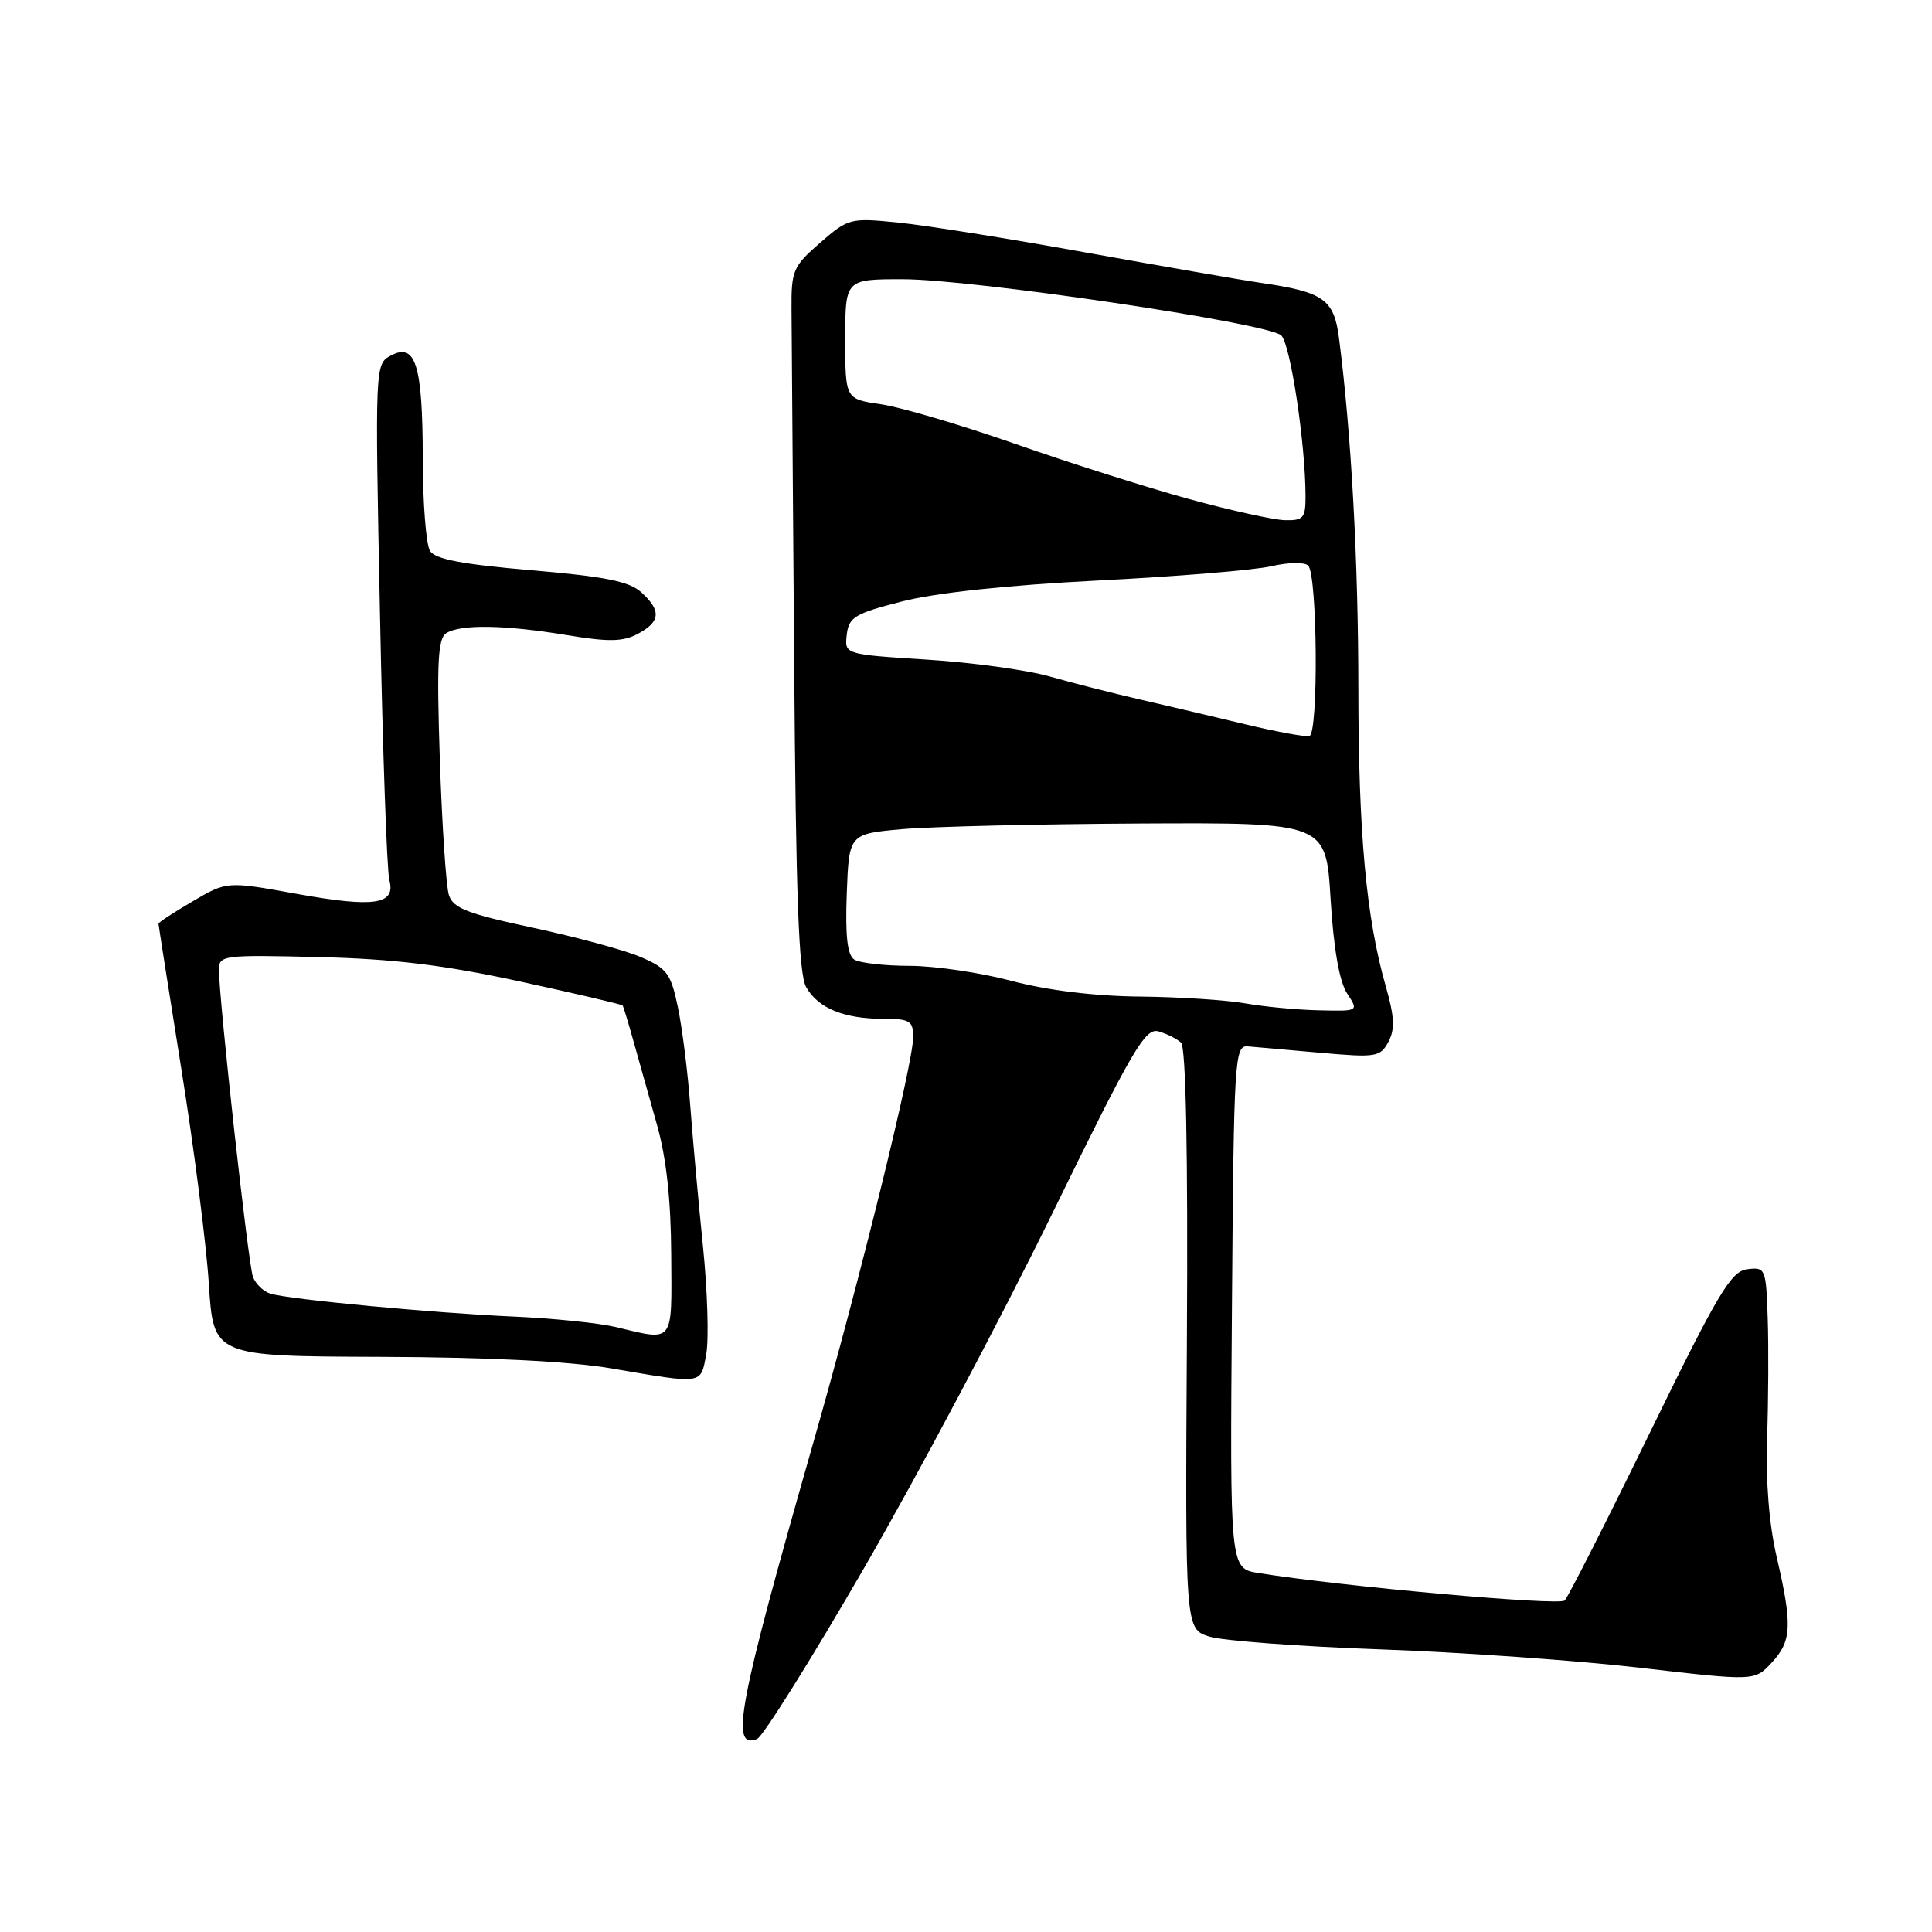 <?xml version="1.0" encoding="UTF-8" standalone="no"?>
<!DOCTYPE svg PUBLIC "-//W3C//DTD SVG 1.1//EN" "http://www.w3.org/Graphics/SVG/1.1/DTD/svg11.dtd" >
<svg xmlns="http://www.w3.org/2000/svg" xmlns:xlink="http://www.w3.org/1999/xlink" version="1.1" viewBox="0 0 256 256">
 <g >
 <path fill="currentColor"
d=" M 114.49 207.78 C 121.53 195.62 132.73 174.51 139.39 160.88 C 150.05 139.07 151.74 136.17 153.50 136.66 C 154.60 136.97 155.95 137.65 156.50 138.16 C 157.14 138.76 157.42 152.88 157.27 177.48 C 157.04 215.86 157.04 215.86 160.27 216.86 C 162.05 217.41 172.24 218.17 182.92 218.55 C 193.59 218.93 209.12 220.03 217.42 221.00 C 232.50 222.75 232.50 222.75 234.75 220.32 C 237.42 217.44 237.52 215.36 235.42 206.31 C 234.41 201.98 233.95 196.22 234.15 190.50 C 234.32 185.55 234.36 178.43 234.23 174.68 C 234.01 168.06 233.93 167.88 231.52 168.18 C 229.36 168.46 227.67 171.29 218.60 189.87 C 212.86 201.62 207.79 211.61 207.33 212.07 C 206.60 212.80 177.79 210.21 166.74 208.43 C 162.97 207.82 162.97 207.82 163.24 173.16 C 163.49 140.20 163.59 138.51 165.34 138.65 C 166.35 138.74 170.70 139.12 175.00 139.50 C 182.34 140.15 182.90 140.06 183.97 138.05 C 184.86 136.40 184.78 134.73 183.63 130.71 C 181.03 121.65 180.00 110.43 179.99 91.18 C 179.98 74.28 179.06 57.48 177.43 44.84 C 176.77 39.65 175.42 38.69 167.00 37.47 C 164.53 37.11 154.18 35.31 144.00 33.48 C 133.82 31.64 122.58 29.84 119.00 29.49 C 112.67 28.85 112.40 28.92 108.67 32.17 C 105.08 35.29 104.84 35.85 104.88 41.00 C 104.91 44.02 105.07 64.95 105.23 87.50 C 105.46 118.79 105.83 129.04 106.82 130.80 C 108.40 133.59 111.83 135.00 117.07 135.00 C 120.56 135.00 121.00 135.27 121.00 137.42 C 121.00 140.93 113.97 169.48 107.67 191.50 C 97.80 226.08 96.71 231.82 100.31 230.43 C 101.07 230.14 107.45 219.95 114.49 207.78 Z  M 93.58 179.44 C 93.94 177.48 93.75 171.07 93.15 165.19 C 92.55 159.31 91.79 150.90 91.46 146.50 C 91.14 142.10 90.40 136.24 89.83 133.49 C 88.89 128.98 88.39 128.31 84.89 126.81 C 82.75 125.89 76.30 124.15 70.57 122.92 C 61.94 121.08 60.04 120.34 59.48 118.60 C 59.11 117.44 58.57 109.36 58.28 100.63 C 57.86 87.85 58.02 84.60 59.13 83.90 C 61.03 82.70 66.84 82.79 75.09 84.15 C 80.68 85.08 82.55 85.04 84.53 83.98 C 87.53 82.38 87.65 80.90 84.96 78.47 C 83.38 77.03 80.13 76.39 70.42 75.56 C 61.27 74.78 57.67 74.10 56.98 73.00 C 56.46 72.17 56.02 66.63 56.02 60.68 C 56.00 48.34 55.07 45.36 51.80 47.11 C 49.69 48.24 49.68 48.32 50.35 81.37 C 50.71 99.59 51.27 115.45 51.59 116.61 C 52.47 119.87 49.63 120.30 39.31 118.44 C 30.06 116.77 30.06 116.77 25.53 119.43 C 23.04 120.89 21.00 122.22 21.00 122.39 C 21.00 122.56 22.36 131.21 24.02 141.60 C 25.69 152.00 27.33 164.82 27.67 170.10 C 28.28 179.71 28.28 179.71 50.39 179.79 C 64.77 179.84 75.47 180.38 81.00 181.32 C 93.30 183.42 92.82 183.49 93.58 179.44 Z  M 165.00 132.95 C 162.53 132.51 156.22 132.10 151.00 132.05 C 145.00 131.99 138.76 131.22 134.07 129.98 C 129.98 128.89 123.90 127.99 120.57 127.98 C 117.23 127.98 113.92 127.60 113.20 127.15 C 112.28 126.56 111.99 124.07 112.20 118.41 C 112.50 110.50 112.50 110.50 119.50 109.87 C 123.35 109.53 137.57 109.19 151.10 109.12 C 175.70 109.00 175.70 109.00 176.31 119.12 C 176.71 125.70 177.48 130.08 178.49 131.62 C 180.05 134.00 180.05 134.00 174.77 133.87 C 171.87 133.81 167.47 133.39 165.00 132.95 Z  M 165.00 95.97 C 160.88 94.98 154.57 93.49 151.00 92.67 C 147.43 91.85 142.05 90.48 139.07 89.63 C 136.08 88.78 128.74 87.77 122.76 87.40 C 111.90 86.71 111.90 86.71 112.20 84.10 C 112.47 81.78 113.26 81.30 119.50 79.70 C 123.96 78.55 133.41 77.54 145.50 76.92 C 155.95 76.39 166.30 75.54 168.49 75.02 C 170.69 74.51 172.87 74.47 173.34 74.94 C 174.57 76.17 174.72 97.25 173.50 97.53 C 172.95 97.66 169.12 96.96 165.00 95.97 Z  M 157.50 66.11 C 152.00 64.60 141.65 61.32 134.50 58.81 C 127.35 56.31 119.36 53.95 116.75 53.57 C 112.00 52.88 112.00 52.88 112.00 44.94 C 112.00 37.00 112.00 37.00 119.61 37.00 C 128.89 37.00 168.01 42.80 169.77 44.44 C 170.98 45.56 172.98 58.77 172.99 65.75 C 173.00 68.65 172.70 68.99 170.25 68.93 C 168.74 68.89 163.00 67.62 157.50 66.11 Z  M 81.50 175.82 C 79.30 175.30 73.22 174.68 68.00 174.45 C 57.44 173.98 38.41 172.19 35.84 171.42 C 34.93 171.15 33.89 170.15 33.52 169.21 C 32.90 167.59 29.04 132.76 29.01 128.50 C 29.00 126.58 29.56 126.51 42.25 126.82 C 52.20 127.06 58.84 127.87 68.90 130.05 C 76.26 131.65 82.38 133.08 82.50 133.23 C 82.61 133.38 83.26 135.53 83.95 138.00 C 84.64 140.47 86.03 145.43 87.04 149.00 C 88.29 153.39 88.90 158.98 88.94 166.25 C 89.01 178.24 89.42 177.70 81.50 175.82 Z "/>
</g>
</svg>